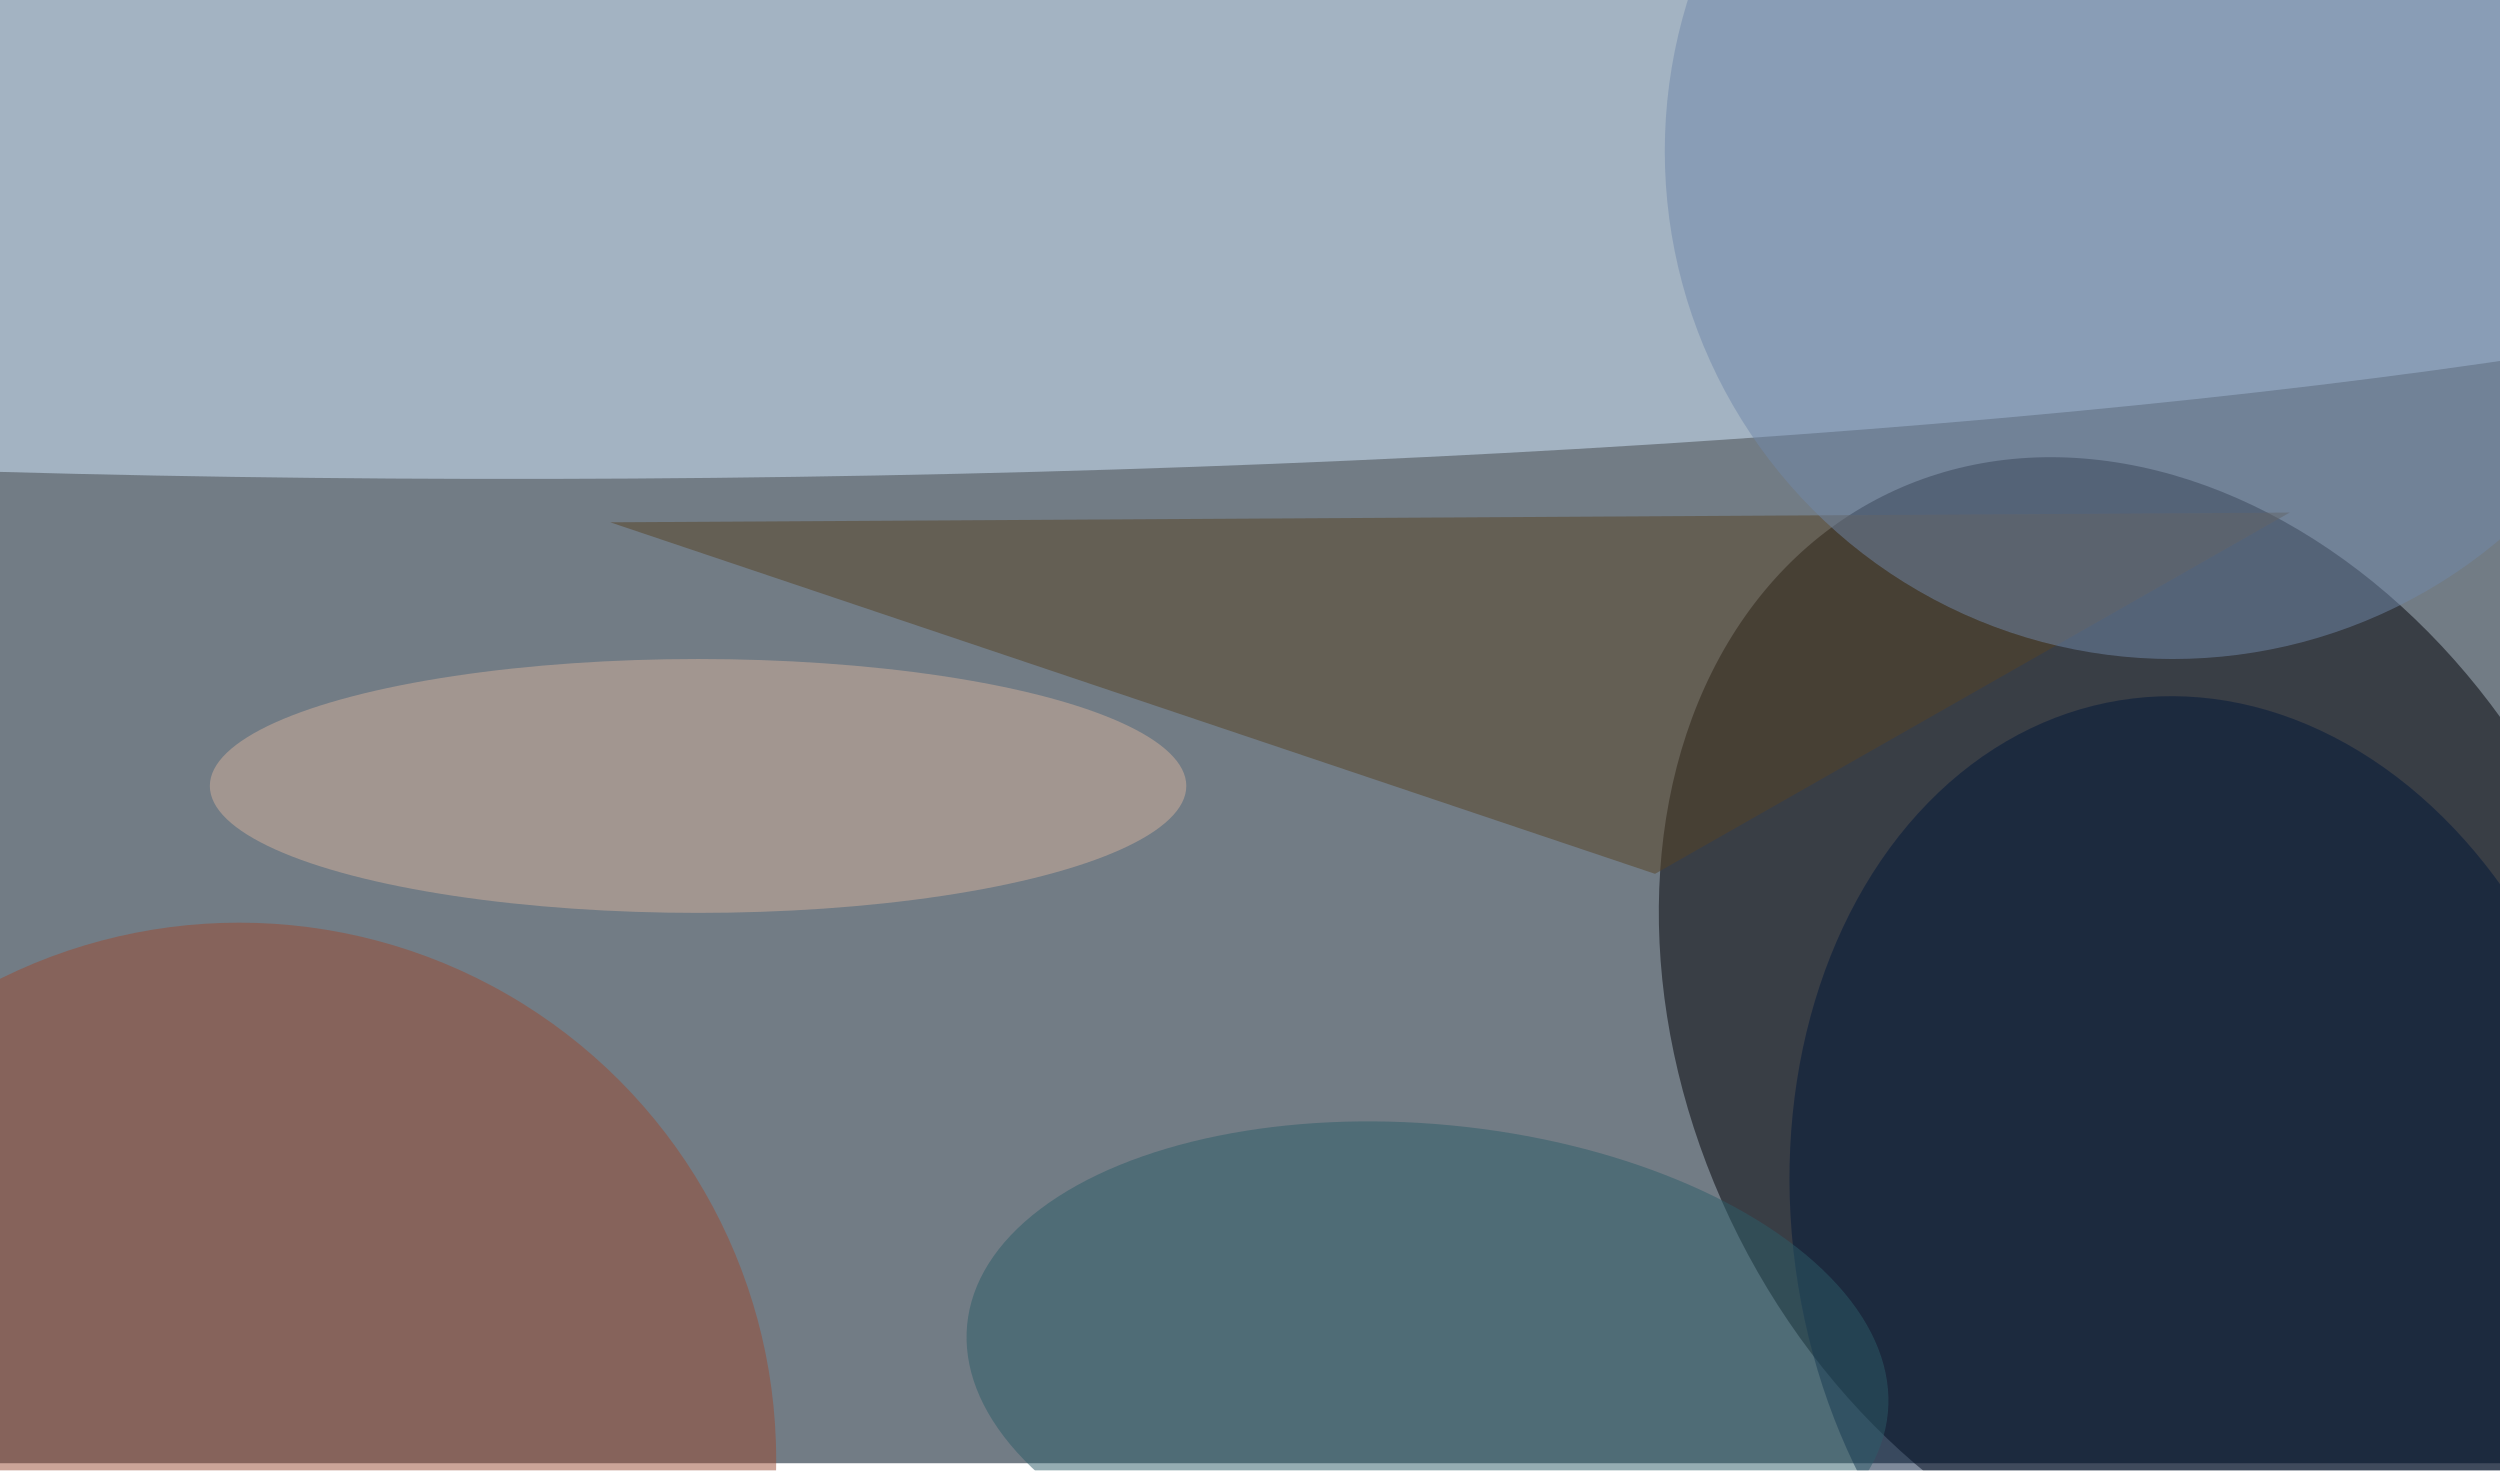 <svg xmlns="http://www.w3.org/2000/svg" viewBox="0 0 680 400"><filter id="b"><feGaussianBlur stdDeviation="12" /></filter><path fill="#727c85" d="M0 0h680v398H0z"/><g filter="url(#b)" transform="translate(1.3 1.3) scale(2.656)" fill-opacity=".5"><ellipse fill="#000007" rx="1" ry="1" transform="rotate(153.2 97.4 78.6) scale(47.287 61.044)"/><ellipse fill="#d5ebff" rx="1" ry="1" transform="matrix(.329 31.449 -249.695 2.615 72.3 17)"/><ellipse fill="#001739" rx="1" ry="1" transform="matrix(41.546 -6.729 8.612 53.17 225.2 124.4)"/><ellipse fill="#9a4a33" cx="24" cy="149" rx="55" ry="55"/><path fill="#574324" d="M62 53l107 36 65-37z"/><ellipse fill="#d3b09d" cx="71" cy="80" rx="50" ry="13"/><ellipse fill="#7189ab" cx="222" cy="15" rx="52" ry="52"/><ellipse fill="#2c5d68" rx="1" ry="1" transform="matrix(-2.391 24.943 -47.145 -4.519 145.7 139.7)"/></g></svg>